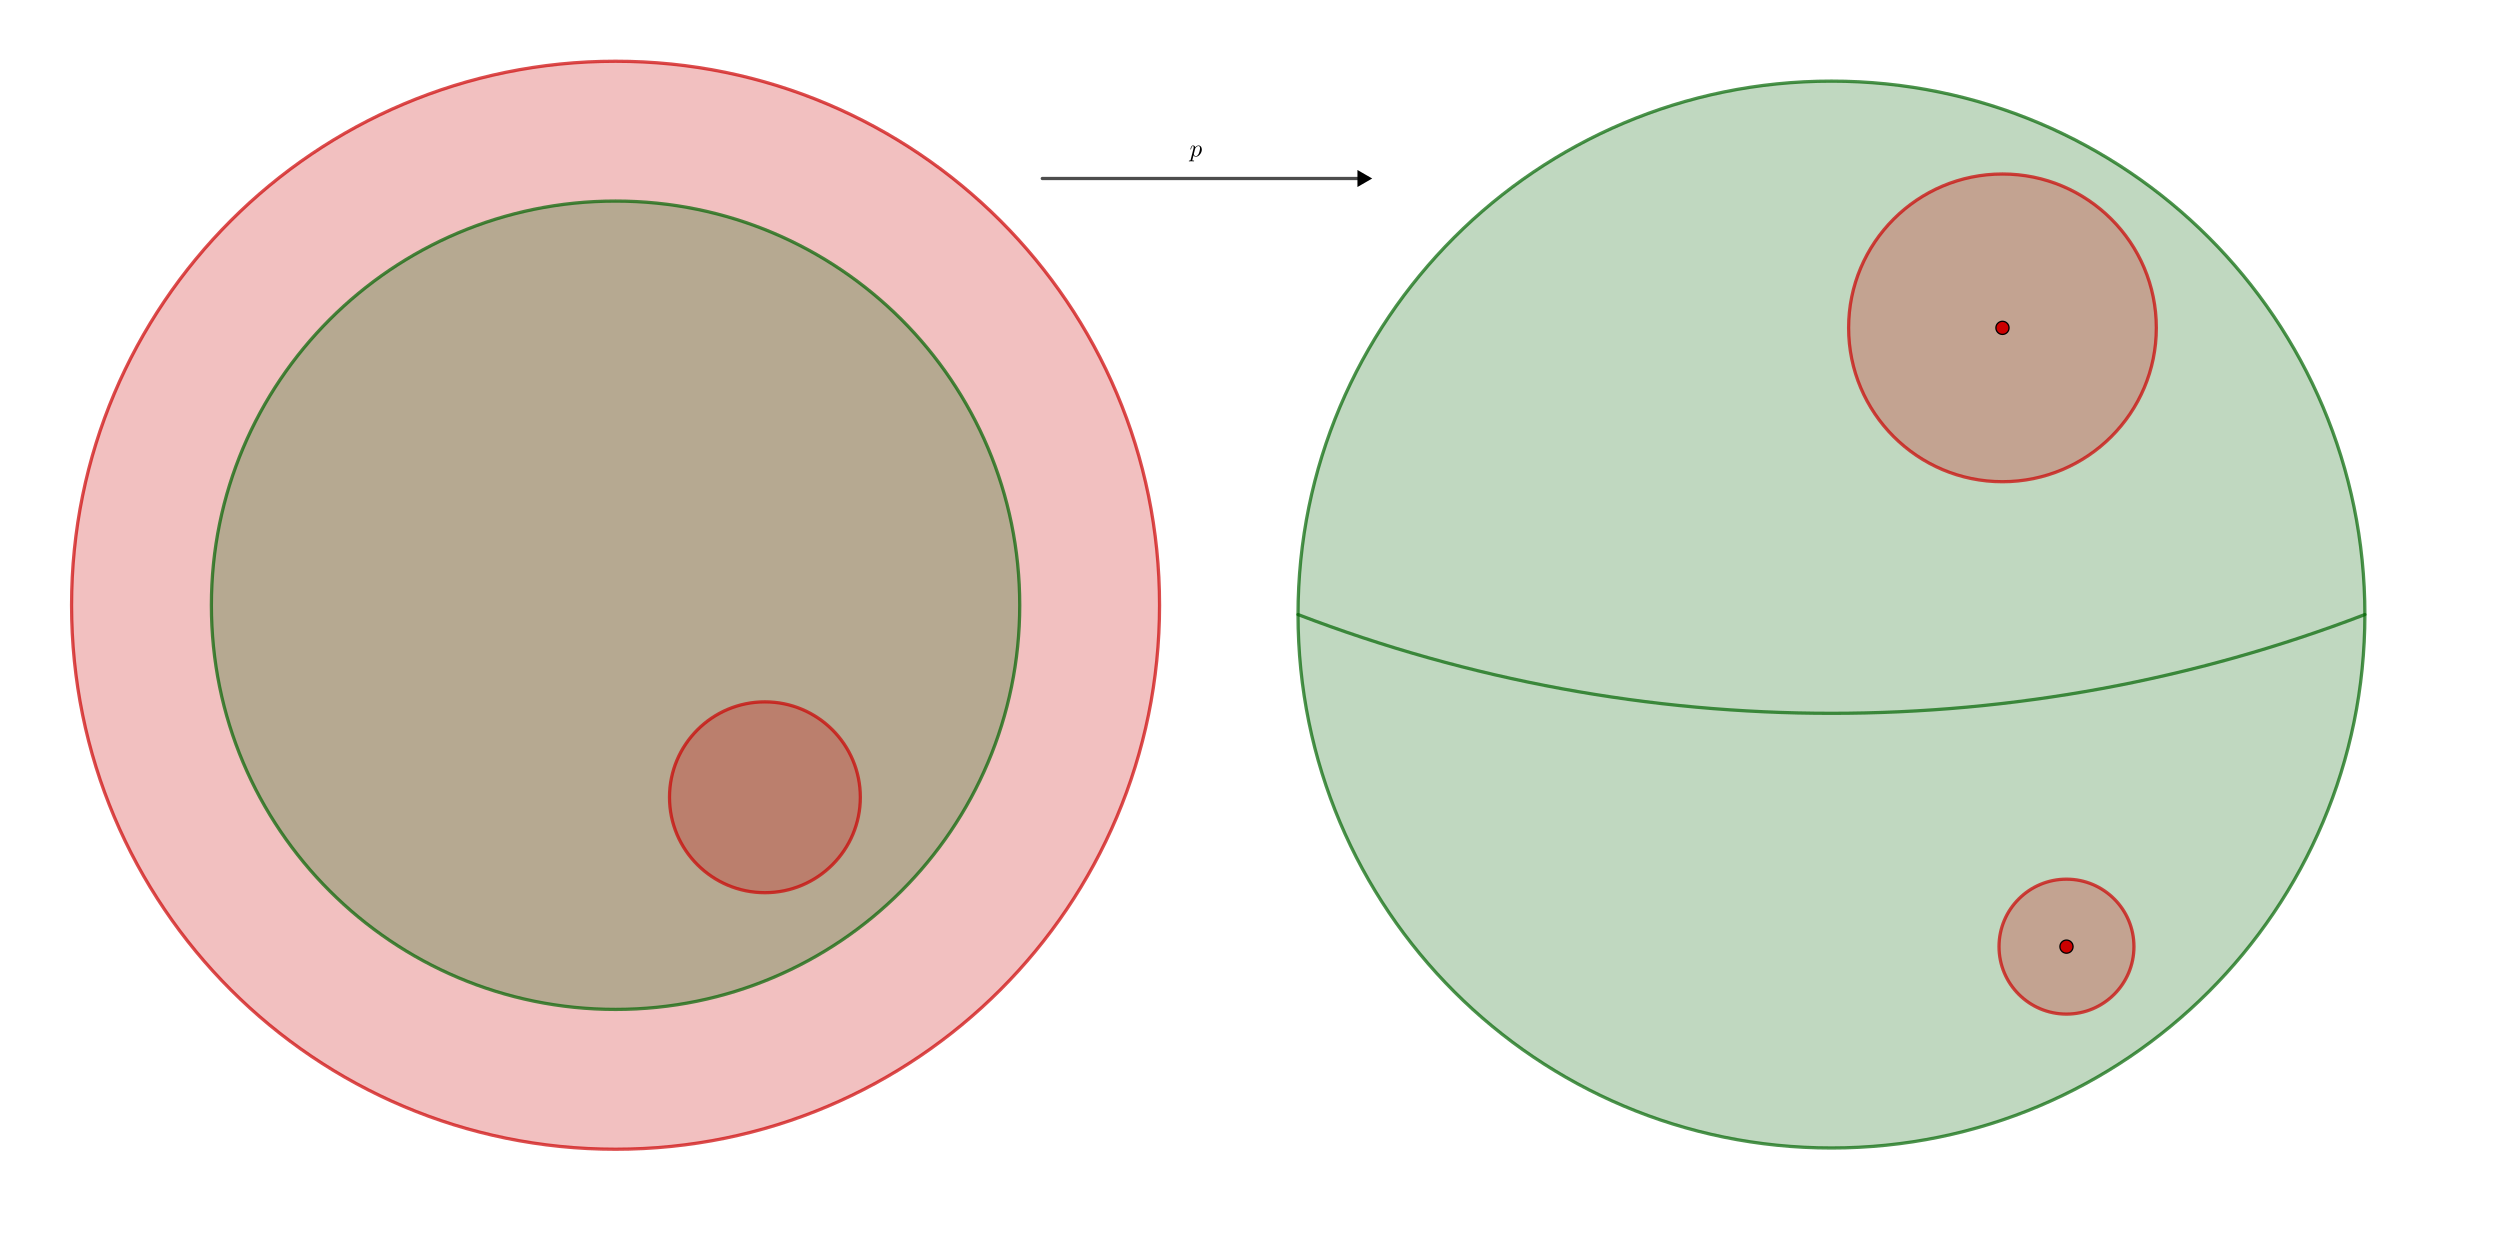 <svg version="1.1" xmlns="http://www.w3.org/2000/svg" xmlns:xlink="http://www.w3.org/1999/xlink" width="1904" height="947"><rect width="100%" height="100%" fill="#333333" stroke="none"/><defs><clipPath id="NRdesPWOmmbF"><path fill="none" stroke="none" d=" M 0 0 L 1904 0 L 1904 947 L 0 947 L 0 0 Z"/></clipPath></defs><g transform="scale(1,1)" clip-path="url(#NRdesPWOmmbF)"><g><rect fill="rgb(255,255,255)" stroke="none" x="0" y="0" width="1904" height="947" fill-opacity="1"/><path fill="rgb(204,0,0)" stroke="none" paint-order="stroke fill markers" d=" M 883.114 460.952 C 883.114 689.767 697.623 875.258 468.809 875.258 C 239.994 875.258 54.503 689.767 54.503 460.952 C 54.503 232.137 239.994 46.646 468.809 46.646 C 697.623 46.646 883.114 232.137 883.114 460.952 Z" fill-opacity="0.247"/><path fill="none" stroke="rgb(204,0,0)" paint-order="fill stroke markers" d=" M 883.114 460.952 C 883.114 689.767 697.623 875.258 468.809 875.258 C 239.994 875.258 54.503 689.767 54.503 460.952 C 54.503 232.137 239.994 46.646 468.809 46.646 C 697.623 46.646 883.114 232.137 883.114 460.952 Z" stroke-opacity="0.698" stroke-linecap="round" stroke-linejoin="round" stroke-miterlimit="10" stroke-width="2.5"/><path fill="rgb(0,100,0)" stroke="none" paint-order="stroke fill markers" d=" M 776.629 460.952 C 776.629 630.957 638.813 768.773 468.809 768.773 C 298.804 768.773 160.988 630.957 160.988 460.952 C 160.988 290.948 298.804 153.132 468.809 153.132 C 638.813 153.132 776.629 290.948 776.629 460.952 Z" fill-opacity="0.247"/><path fill="none" stroke="rgb(0,100,0)" paint-order="fill stroke markers" d=" M 776.629 460.952 C 776.629 630.957 638.813 768.773 468.809 768.773 C 298.804 768.773 160.988 630.957 160.988 460.952 C 160.988 290.948 298.804 153.132 468.809 153.132 C 638.813 153.132 776.629 290.948 776.629 460.952 Z" stroke-opacity="0.698" stroke-linecap="round" stroke-linejoin="round" stroke-miterlimit="10" stroke-width="2.5"/><path fill="rgb(204,0,0)" stroke="none" paint-order="stroke fill markers" d=" M 655.236 607.206 C 655.236 647.343 622.698 679.88 582.561 679.88 C 542.425 679.88 509.887 647.343 509.887 607.206 C 509.887 567.069 542.425 534.532 582.561 534.532 C 622.698 534.532 655.236 567.069 655.236 607.206 Z" fill-opacity="0.247"/><path fill="none" stroke="rgb(204,0,0)" paint-order="fill stroke markers" d=" M 655.236 607.206 C 655.236 647.343 622.698 679.88 582.561 679.88 C 542.425 679.88 509.887 647.343 509.887 607.206 C 509.887 567.069 542.425 534.532 582.561 534.532 C 622.698 534.532 655.236 567.069 655.236 607.206 Z" stroke-opacity="0.698" stroke-linecap="round" stroke-linejoin="round" stroke-miterlimit="10" stroke-width="2.5"/><path fill="rgb(0,100,0)" stroke="none" paint-order="stroke fill markers" d=" M 1801.094 468.044 C 1801.094 692.416 1619.206 874.305 1394.834 874.305 C 1170.463 874.305 988.574 692.416 988.574 468.044 C 988.574 243.673 1170.463 61.784 1394.834 61.784 C 1619.206 61.784 1801.094 243.673 1801.094 468.044 Z" fill-opacity="0.247"/><path fill="none" stroke="rgb(0,100,0)" paint-order="fill stroke markers" d=" M 1801.094 468.044 C 1801.094 692.416 1619.206 874.305 1394.834 874.305 C 1170.463 874.305 988.574 692.416 988.574 468.044 C 988.574 243.673 1170.463 61.784 1394.834 61.784 C 1619.206 61.784 1801.094 243.673 1801.094 468.044 Z" stroke-opacity="0.698" stroke-linecap="round" stroke-linejoin="round" stroke-miterlimit="10" stroke-width="2.5"/><path fill="none" stroke="rgb(0,100,0)" paint-order="fill stroke markers" d=" M 988.574 468.044 C 1250.13 568.336 1539.539 568.336 1801.094 468.044" stroke-opacity="0.698" stroke-linecap="round" stroke-linejoin="round" stroke-miterlimit="10" stroke-width="2.5"/><path fill="rgb(204,0,0)" stroke="none" paint-order="stroke fill markers" d=" M 1642.269 249.697 C 1642.269 314.416 1589.804 366.88 1525.085 366.88 C 1460.367 366.88 1407.902 314.416 1407.902 249.697 C 1407.902 184.978 1460.367 132.513 1525.085 132.513 C 1589.804 132.513 1642.269 184.978 1642.269 249.697 Z" fill-opacity="0.247"/><path fill="none" stroke="rgb(204,0,0)" paint-order="fill stroke markers" d=" M 1642.269 249.697 C 1642.269 314.416 1589.804 366.88 1525.085 366.88 C 1460.367 366.88 1407.902 314.416 1407.902 249.697 C 1407.902 184.978 1460.367 132.513 1525.085 132.513 C 1589.804 132.513 1642.269 184.978 1642.269 249.697 Z" stroke-opacity="0.698" stroke-linecap="round" stroke-linejoin="round" stroke-miterlimit="10" stroke-width="2.5"/><path fill="rgb(204,0,0)" stroke="none" paint-order="stroke fill markers" d=" M 1625.225 720.959 C 1625.225 749.34 1602.218 772.347 1573.837 772.347 C 1545.456 772.347 1522.448 749.34 1522.448 720.959 C 1522.448 692.578 1545.456 669.571 1573.837 669.571 C 1602.218 669.571 1625.225 692.578 1625.225 720.959 Z" fill-opacity="0.247"/><path fill="none" stroke="rgb(204,0,0)" paint-order="fill stroke markers" d=" M 1625.225 720.959 C 1625.225 749.34 1602.218 772.347 1573.837 772.347 C 1545.456 772.347 1522.448 749.34 1522.448 720.959 C 1522.448 692.578 1545.456 669.571 1573.837 669.571 C 1602.218 669.571 1625.225 692.578 1625.225 720.959 Z" stroke-opacity="0.698" stroke-linecap="round" stroke-linejoin="round" stroke-miterlimit="10" stroke-width="2.5"/><path fill="none" stroke="rgb(0,0,0)" paint-order="fill stroke markers" d=" M 793.817 135.944 L 1037.573 135.944" stroke-opacity="0.698" stroke-linecap="round" stroke-linejoin="round" stroke-miterlimit="10" stroke-width="2.5"/><path fill="rgb(204,0,0)" stroke="none" paint-order="stroke fill markers" d=" M 1530.085 249.697 C 1530.085 252.458 1527.847 254.697 1525.085 254.697 C 1522.324 254.697 1520.085 252.458 1520.085 249.697 C 1520.085 246.935 1522.324 244.697 1525.085 244.697 C 1527.847 244.697 1530.085 246.935 1530.085 249.697 Z" fill-opacity="1"/><path fill="none" stroke="rgb(0,0,0)" paint-order="fill stroke markers" d=" M 1530.085 249.697 C 1530.085 252.458 1527.847 254.697 1525.085 254.697 C 1522.324 254.697 1520.085 252.458 1520.085 249.697 C 1520.085 246.935 1522.324 244.697 1525.085 244.697 C 1527.847 244.697 1530.085 246.935 1530.085 249.697 Z" stroke-opacity="1" stroke-linecap="round" stroke-linejoin="round" stroke-miterlimit="10"/><path fill="rgb(204,0,0)" stroke="none" paint-order="stroke fill markers" d=" M 1578.837 720.959 C 1578.837 723.72 1576.598 725.959 1573.837 725.959 C 1571.075 725.959 1568.837 723.72 1568.837 720.959 C 1568.837 718.197 1571.075 715.959 1573.837 715.959 C 1576.598 715.959 1578.837 718.197 1578.837 720.959 Z" fill-opacity="1"/><path fill="none" stroke="rgb(0,0,0)" paint-order="fill stroke markers" d=" M 1578.837 720.959 C 1578.837 723.72 1576.598 725.959 1573.837 725.959 C 1571.075 725.959 1568.837 723.72 1568.837 720.959 C 1568.837 718.197 1571.075 715.959 1573.837 715.959 C 1576.598 715.959 1578.837 718.197 1578.837 720.959 Z" stroke-opacity="1" stroke-linecap="round" stroke-linejoin="round" stroke-miterlimit="10"/><path fill="none" stroke="rgb(0,0,0)" paint-order="fill stroke markers" d=" M 1042.573 135.944 L 1035.073 140.274 L 1035.073 131.614 L 1042.573 135.944 Z" stroke-opacity="1" stroke-linecap="square" stroke-miterlimit="10" stroke-width="2.5"/><path fill="rgb(0,0,0)" stroke="none" paint-order="stroke fill markers" fill-rule="evenodd" d=" M 1042.573 135.944 L 1035.073 140.274 L 1035.073 131.614 L 1042.573 135.944 Z" fill-opacity="1"/><g transform="scale(19,19)"><g transform="translate(47.684,6.273)"><path fill="rgb(0,0,0)" stroke="none" paint-order="stroke fill markers" d=" M 0.045 0.122 L 0.045 0.122 L 0.157 -0.323 Q 0.164 -0.353 0.164 -0.374 Q 0.164 -0.42 0.133 -0.42 Q 0.092 -0.42 0.066 -0.325 Q 0.063 -0.314 0.06 -0.301 Q 0.049 -0.279 0.043 -0.278 Q 0.031 -0.278 0.031 -0.288 Q 0.031 -0.304 0.049 -0.355 Q 0.056 -0.373 0.062 -0.385 Q 0.086 -0.434 0.122 -0.441 Q 0.129 -0.442 0.136 -0.442 Q 0.19 -0.442 0.215 -0.398 L 0.215 -0.397 Q 0.223 -0.384 0.226 -0.367 Q 0.289 -0.442 0.357 -0.442 Q 0.428 -0.442 0.466 -0.378 Q 0.488 -0.333 0.49 -0.282 Q 0.49 -0.174 0.414 -0.082 Q 0.345 0.002 0.263 0.01 Q 0.256 0.011 0.249 0.011 Q 0.186 0.011 0.157 -0.053 Q 0.12 0.079 0.109 0.141 Q 0.108 0.146 0.108 0.147 Q 0.108 0.158 0.121 0.161 L 0.122 0.161 L 0.122 0.161 Q 0.134 0.163 0.158 0.163 Q 0.18 0.163 0.182 0.174 Q 0.182 0.194 0.164 0.194 L 0.066 0.191 L 0.065 0.191 L -0.017 0.194 L -0.019 0.194 Q -0.032 0.194 -0.032 0.182 Q -0.026 0.164 -0.009 0.163 Q 0.028 0.163 0.036 0.15 L 0.037 0.149 Q 0.039 0.145 0.041 0.138 Q 0.042 0.133 0.045 0.122 M 0.221 -0.312 L 0.221 -0.312 L 0.172 -0.116 Q 0.169 -0.104 0.169 -0.1 Q 0.169 -0.077 0.187 -0.048 Q 0.198 -0.029 0.215 -0.019 Q 0.23 -0.011 0.248 -0.011 Q 0.299 -0.011 0.344 -0.075 Q 0.357 -0.093 0.367 -0.114 Q 0.394 -0.171 0.412 -0.268 Q 0.418 -0.303 0.418 -0.326 Q 0.418 -0.405 0.37 -0.418 Q 0.362 -0.42 0.354 -0.42 Q 0.316 -0.42 0.273 -0.382 Q 0.23 -0.346 0.221 -0.312 Z"/></g></g></g></g></svg>